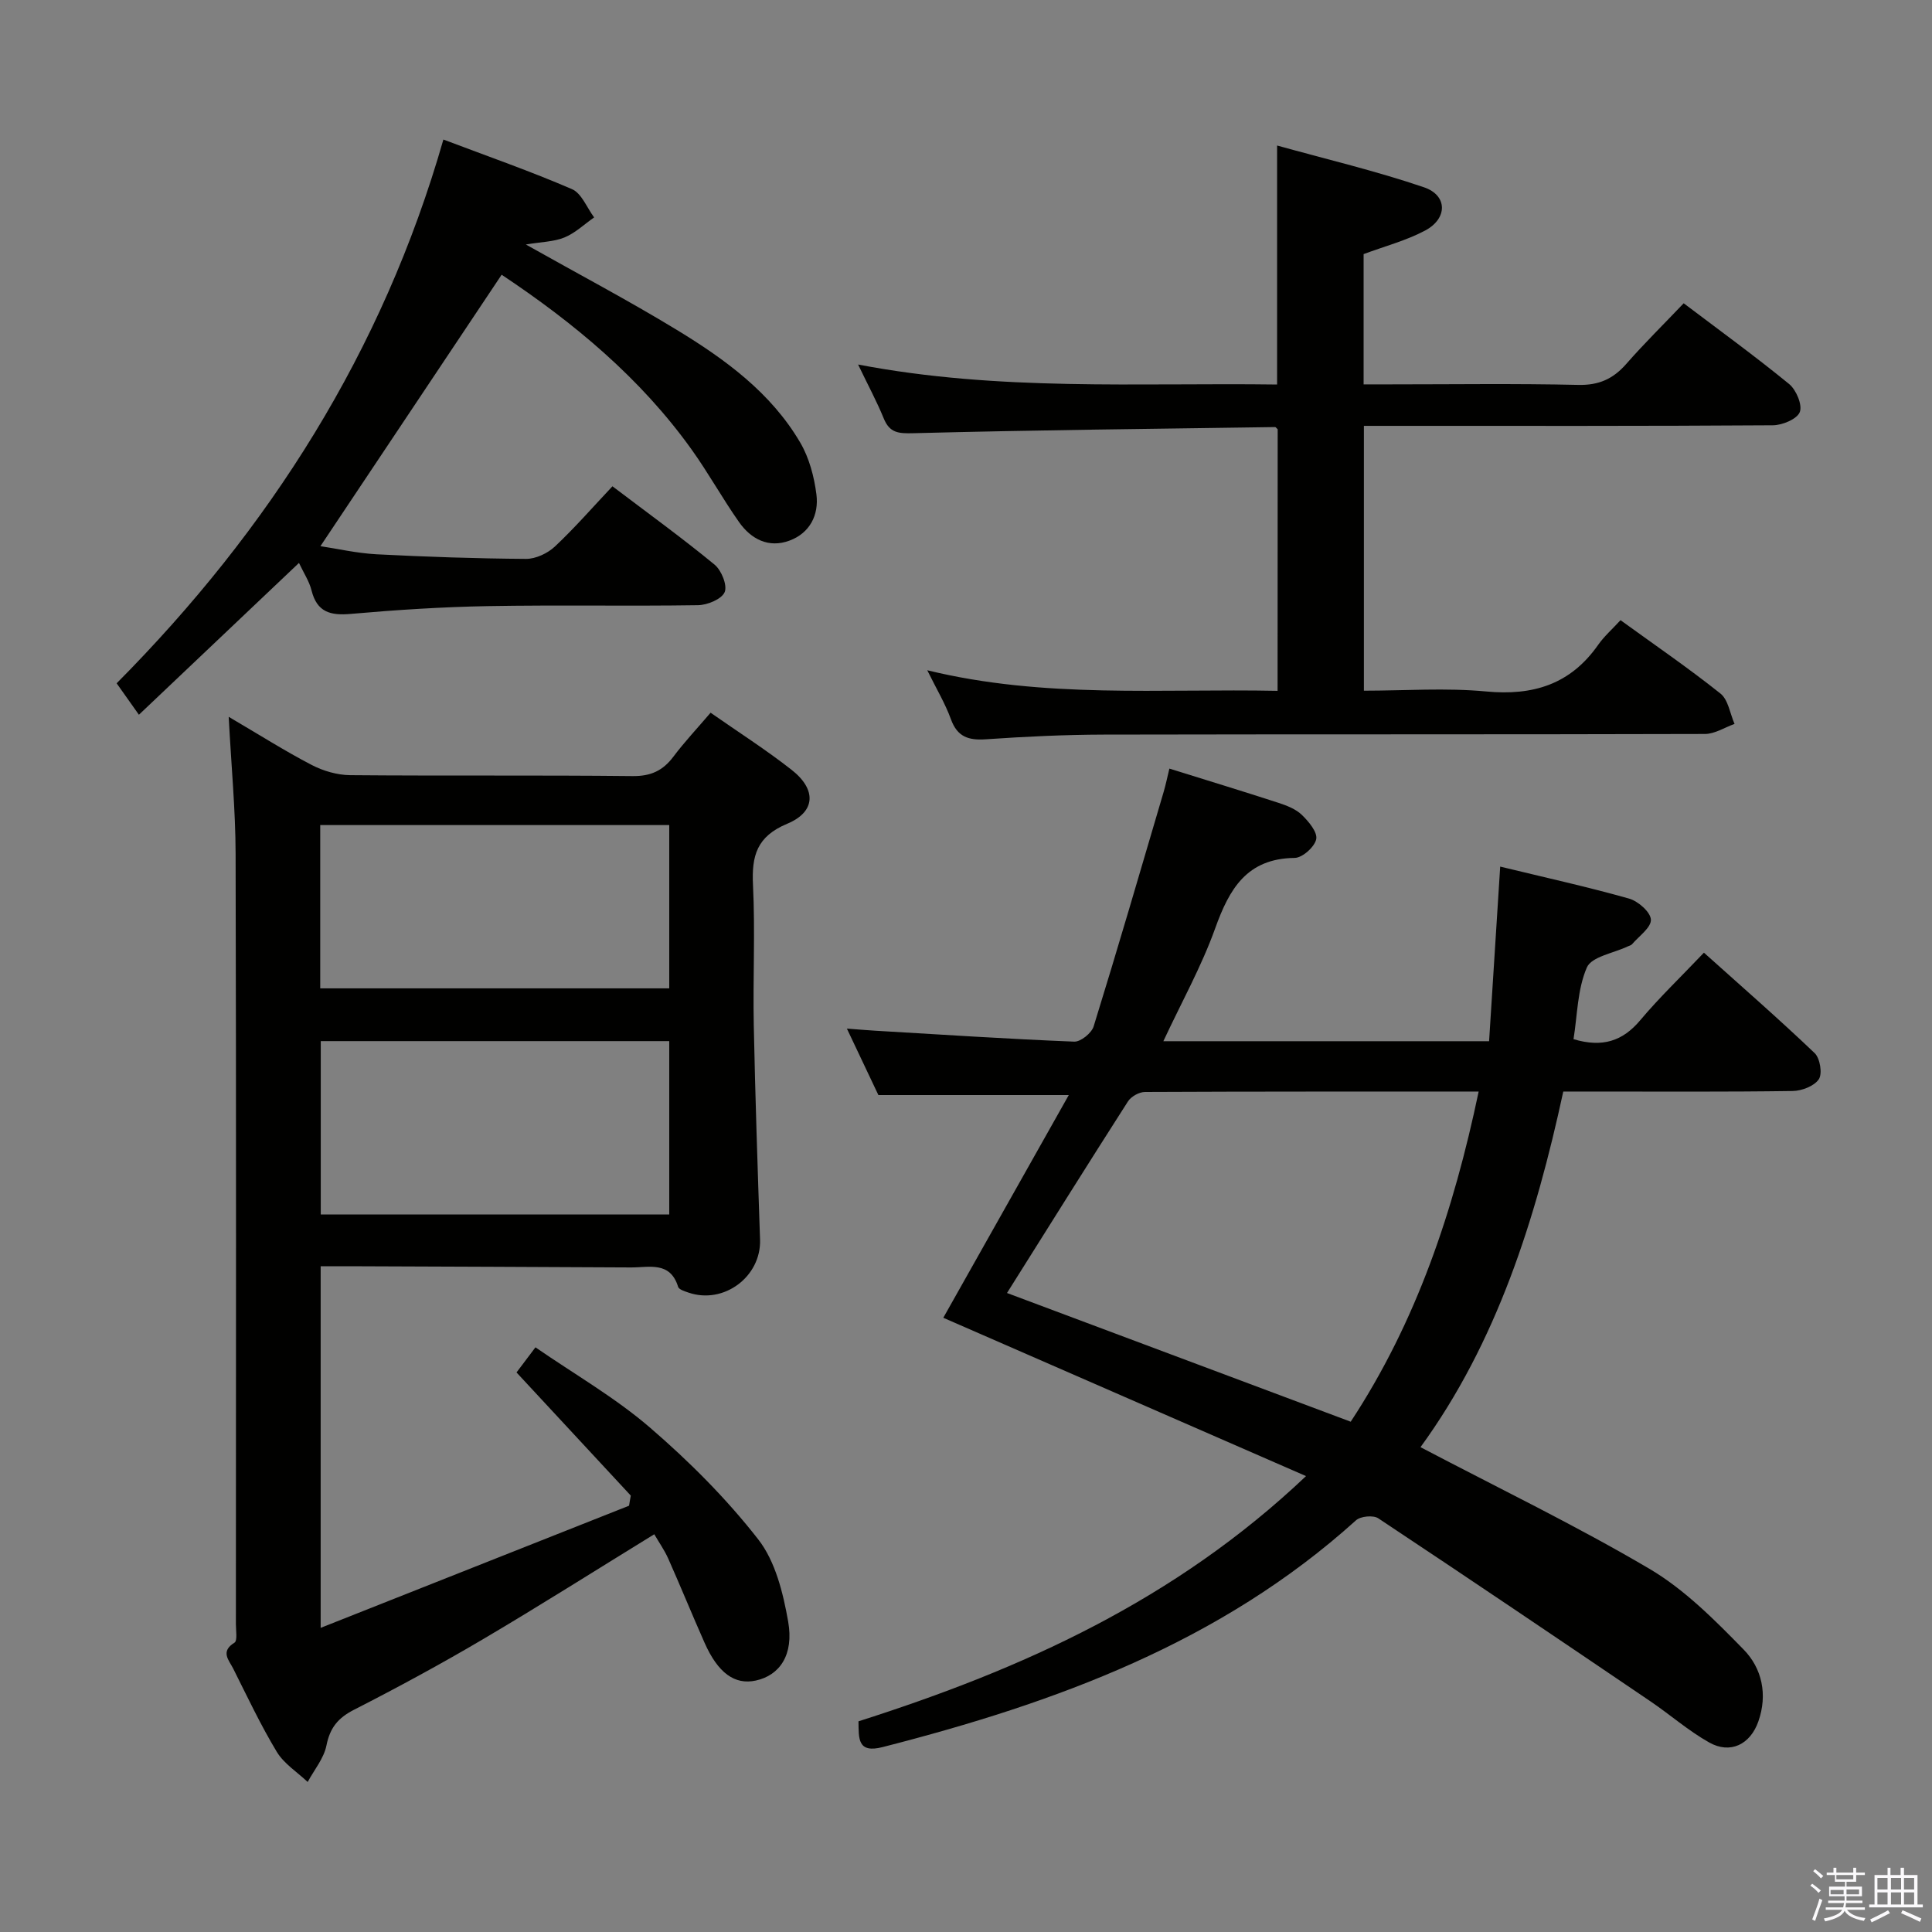 <svg enable-background="new 0 0 400 400" viewBox="0 0 400 400" xmlns="http://www.w3.org/2000/svg"><rect x="0" y="0" width="400" height="400" fill="#808080" stroke="none"/><path d="m374.8 390.4.4-.4c.7.5 1.3 1 1.8 1.4l-.5.5c-.5-.6-1.1-1.1-1.7-1.5zm1 7.3-.6-.3c.5-1.4 1.1-2.8 1.5-4.3.2.1.4.2.6.3-.5 1.3-1 2.8-1.5 4.3zm-.4-10.3.4-.4c.4.3 1 .8 1.7 1.4l-.5.5c-.4-.5-1-1-1.6-1.5zm2.5.3h1.7v-1h.6v1h3.5v-1h.6v1h1.8v.5h-1.8v1.4h-2v1h3.2v2h-3.2v.9h3.3v.5h-3.4c0 .3-.1.6-.1.9h4v.5h-3.7c.7.9 1.9 1.5 3.8 1.7-.1.2-.2.4-.3.6-2.1-.4-3.5-1.1-4-2.1-.4 1-1.8 1.7-4 2.2-.1-.2-.2-.4-.3-.6 2.1-.4 3.4-1 3.8-1.8h-3.4v-.5h3.6c.1-.3.1-.6.2-.9h-3.3v-.5h3.4c0-.3 0-.6 0-.9h-3.2v-2h3.3v-1h-2.1v-1.4h-1.7v-.5zm1.1 3.5v1h2.7c0-.3 0-.4 0-.4 0-.2 0-.2 0-.2 0-.1 0-.2 0-.3h-2.7zm1.2-3v.9h3.5v-.9zm4.7 3h-2.6v.6.4h2.6z" fill="#fbfafc"/><path d="m393.6 386.7h.6v1.5h2.8v6.1h1.1v.6h-11.1v-.6h1.1v-6.1h2.7v-1.5h.6v1.5h2.1v-1.5zm-2.7 8.8.4.6c-1.2.6-2.5 1.3-3.8 1.9-.1-.2-.2-.4-.3-.6 1.2-.6 2.5-1.2 3.7-1.9zm-2.2-6.7v2.4h2.1v-2.4zm0 3v2.5h2.1v-2.5zm2.8-3v2.4h2.1v-2.4zm0 3v2.5h2.1v-2.5zm6 6.1c-1.4-.7-2.7-1.3-3.9-1.8l.3-.6c1.5.6 2.7 1.2 3.9 1.7zm-1.2-9.1h-2.1v2.4h2.1zm-2.1 3v2.5h2.1v-2.5z" fill="#fbfafc"/><g fill="#010100"><path d="m177.74 356.38c33.94-10.81 65.55-25.06 92.66-50.77-25.57-11.16-50.39-21.99-75.1-32.78 8.59-15.25 17.19-30.5 25.98-46.11-13.73 0-26.13 0-39.42 0-1.73-3.66-3.91-8.25-6.52-13.76 2.41.18 4.08.33 5.76.43 13.77.81 27.53 1.72 41.31 2.27 1.34.05 3.59-1.77 4.02-3.16 4.99-16.13 9.72-32.34 14.49-48.54.46-1.57.78-3.17 1.19-4.83 7.73 2.41 15.18 4.68 22.59 7.09 1.71.56 3.58 1.28 4.82 2.48 1.41 1.36 3.27 3.57 2.99 5.03-.31 1.59-2.85 3.87-4.45 3.89-9.94.12-13.54 6.42-16.48 14.61-2.83 7.88-6.97 15.3-10.72 23.34h67.44c.75-11.77 1.5-23.55 2.3-36.15 9.4 2.28 18.1 4.2 26.67 6.62 1.88.53 4.46 2.79 4.53 4.36.08 1.64-2.47 3.41-3.9 5.09-.2.23-.58.31-.88.45-2.94 1.41-7.5 2.11-8.48 4.37-1.96 4.52-1.96 9.88-2.76 14.84 5.98 1.78 10.17.42 13.82-3.93 3.95-4.7 8.42-8.97 13.18-13.98 7.8 7 15.52 13.73 22.92 20.79 1.12 1.06 1.64 4.25.87 5.41-.94 1.42-3.53 2.42-5.43 2.44-13.83.2-27.66.11-41.5.11-1.83 0-3.66 0-5.98 0-5.72 26.45-13.77 51.95-29.56 73.63 16.09 8.45 32.11 16.18 47.39 25.18 7.28 4.29 13.54 10.61 19.52 16.73 3.78 3.87 5 9.29 3.04 14.87-1.67 4.76-5.79 6.84-10.2 4.35-4.31-2.43-8.1-5.77-12.22-8.56-18.71-12.68-37.43-25.34-56.27-37.84-1.04-.69-3.67-.44-4.61.41-28.04 25.32-62.17 37.78-97.95 46.94-5.29 1.37-5-1.72-5.06-5.32zm128.4-130.38c-23.53 0-46.31-.03-69.1.08-1.2.01-2.86.94-3.51 1.96-8.41 13.13-16.67 26.35-25.04 39.66 23.45 8.78 47.13 17.65 71.16 26.65 13.63-20.72 21.3-43.65 26.49-68.35z"/><path d="m130.6 309.65c-7.78-8.38-15.55-16.76-23.66-25.5 1.01-1.34 2.16-2.87 3.92-5.2 8.07 5.57 16.48 10.39 23.69 16.6 8.13 7 15.86 14.73 22.44 23.17 3.55 4.55 5.15 11.1 6.19 17 1.22 6.93-1.78 11.15-6.7 12.22-4.36.95-7.84-1.56-10.62-7.85-2.56-5.77-4.94-11.62-7.5-17.38-.79-1.78-1.94-3.4-2.9-5.06-12.04 7.4-23.66 14.77-35.51 21.76-8.73 5.15-17.66 9.98-26.68 14.59-3.3 1.69-4.95 3.72-5.68 7.37-.53 2.68-2.54 5.06-3.89 7.57-2.17-2.06-4.91-3.78-6.4-6.25-3.34-5.54-6.11-11.43-9.02-17.23-.86-1.72-2.73-3.52.26-5.36.65-.4.3-2.51.3-3.84.01-53.16.08-106.32-.06-159.48-.02-9.1-.9-18.19-1.43-28.37 6.36 3.73 11.65 7.09 17.19 9.97 2.38 1.24 5.28 2.08 7.95 2.11 19.5.17 38.99-.02 58.49.19 3.76.04 6.26-1.12 8.44-4.02 2.28-3.04 4.9-5.82 7.7-9.1 5.75 4.02 11.48 7.67 16.79 11.84 5.16 4.05 5 8.68-.93 11.15-6.3 2.63-7.38 6.63-7.08 12.69.47 9.64-.03 19.33.16 28.99.3 14.8.8 29.61 1.3 44.41.26 7.68-7.52 13.5-14.84 10.97-.77-.27-1.94-.62-2.12-1.18-1.65-5.36-6-4-9.75-4.02-19.49-.11-38.99-.17-58.48-.25-1.81-.01-3.61 0-5.78 0v74.87c21.69-8.59 42.77-16.94 63.85-25.29.1-.68.23-1.39.36-2.09zm7.96-94.1c-24.5 0-48.38 0-72.15 0v35.89h72.15c0-12.14 0-23.88 0-35.89zm0-44.73c-24.25 0-48.27 0-72.26 0v33.81h72.26c0-11.38 0-22.46 0-33.81z"/><path d="m264.53 88.88c-.27-.25-.4-.46-.52-.46-24.95.36-49.91.62-74.85 1.27-3.12.08-4.96-.02-6.2-3.08-1.43-3.5-3.24-6.85-5.3-11.14 29.18 5.59 57.98 3.75 86.75 4.14 0-16.5 0-32.38 0-49.48 10.26 2.85 20.5 5.27 30.42 8.65 4.9 1.67 4.9 6.47.23 8.95-3.91 2.08-8.31 3.23-12.74 4.88v26.97h5.44c12.99 0 25.99-.19 38.98.11 4.27.1 7.23-1.23 9.95-4.33 3.72-4.25 7.76-8.22 11.9-12.57 7.37 5.57 14.76 10.94 21.82 16.71 1.47 1.2 2.79 4.32 2.22 5.81-.56 1.45-3.61 2.73-5.58 2.74-26.15.18-52.31.12-78.46.12-1.97 0-3.93 0-6.21 0v54.83c8.46 0 16.95-.63 25.3.16 9.75.92 17.48-1.48 23.2-9.65 1.23-1.76 2.89-3.21 4.63-5.11 7.16 5.19 14.12 9.95 20.7 15.2 1.61 1.29 1.97 4.15 2.91 6.28-2.04.72-4.07 2.07-6.11 2.08-41.48.12-82.96.04-124.44.13-8.14.02-16.29.41-24.42.97-3.61.25-5.94-.47-7.27-4.15-1.18-3.25-2.99-6.26-4.9-10.14 24.26 5.92 48.25 3.77 72.53 4.26.02-18.25.02-36.27.02-54.15z"/><path d="m108.87 50.62c10.85 6.11 21.25 11.59 31.27 17.69 9.99 6.08 19.49 12.99 25.55 23.34 1.85 3.16 2.87 7.04 3.34 10.7.54 4.24-1.34 8.01-5.58 9.58-4.31 1.6-7.95-.3-10.44-3.84-3.44-4.89-6.34-10.16-9.82-15.02-10.62-14.84-24.41-26.26-39.33-36.19-12.46 18.67-24.86 37.24-37.52 56.2 3.44.51 7.52 1.46 11.64 1.68 10.3.53 20.62.88 30.93.95 2.02.01 4.47-1.15 5.98-2.56 4.11-3.86 7.83-8.14 11.91-12.47 7.52 5.7 14.5 10.75 21.14 16.22 1.43 1.17 2.69 4.3 2.09 5.7-.63 1.46-3.58 2.67-5.53 2.7-14.5.22-29-.07-43.49.19-9.46.17-18.93.78-28.36 1.61-4.25.38-7.02-.35-8.15-4.86-.47-1.89-1.62-3.61-2.6-5.69-11.07 10.49-21.85 20.73-33.14 31.43-1.81-2.56-3.11-4.4-4.61-6.51 31.64-31.89 55.07-68.68 67.65-112.58 9.17 3.47 18.03 6.56 26.62 10.27 2 .86 3.08 3.84 4.59 5.85-2.04 1.42-3.91 3.24-6.16 4.16-2.22.9-4.81.91-7.98 1.45z"/></g></svg>